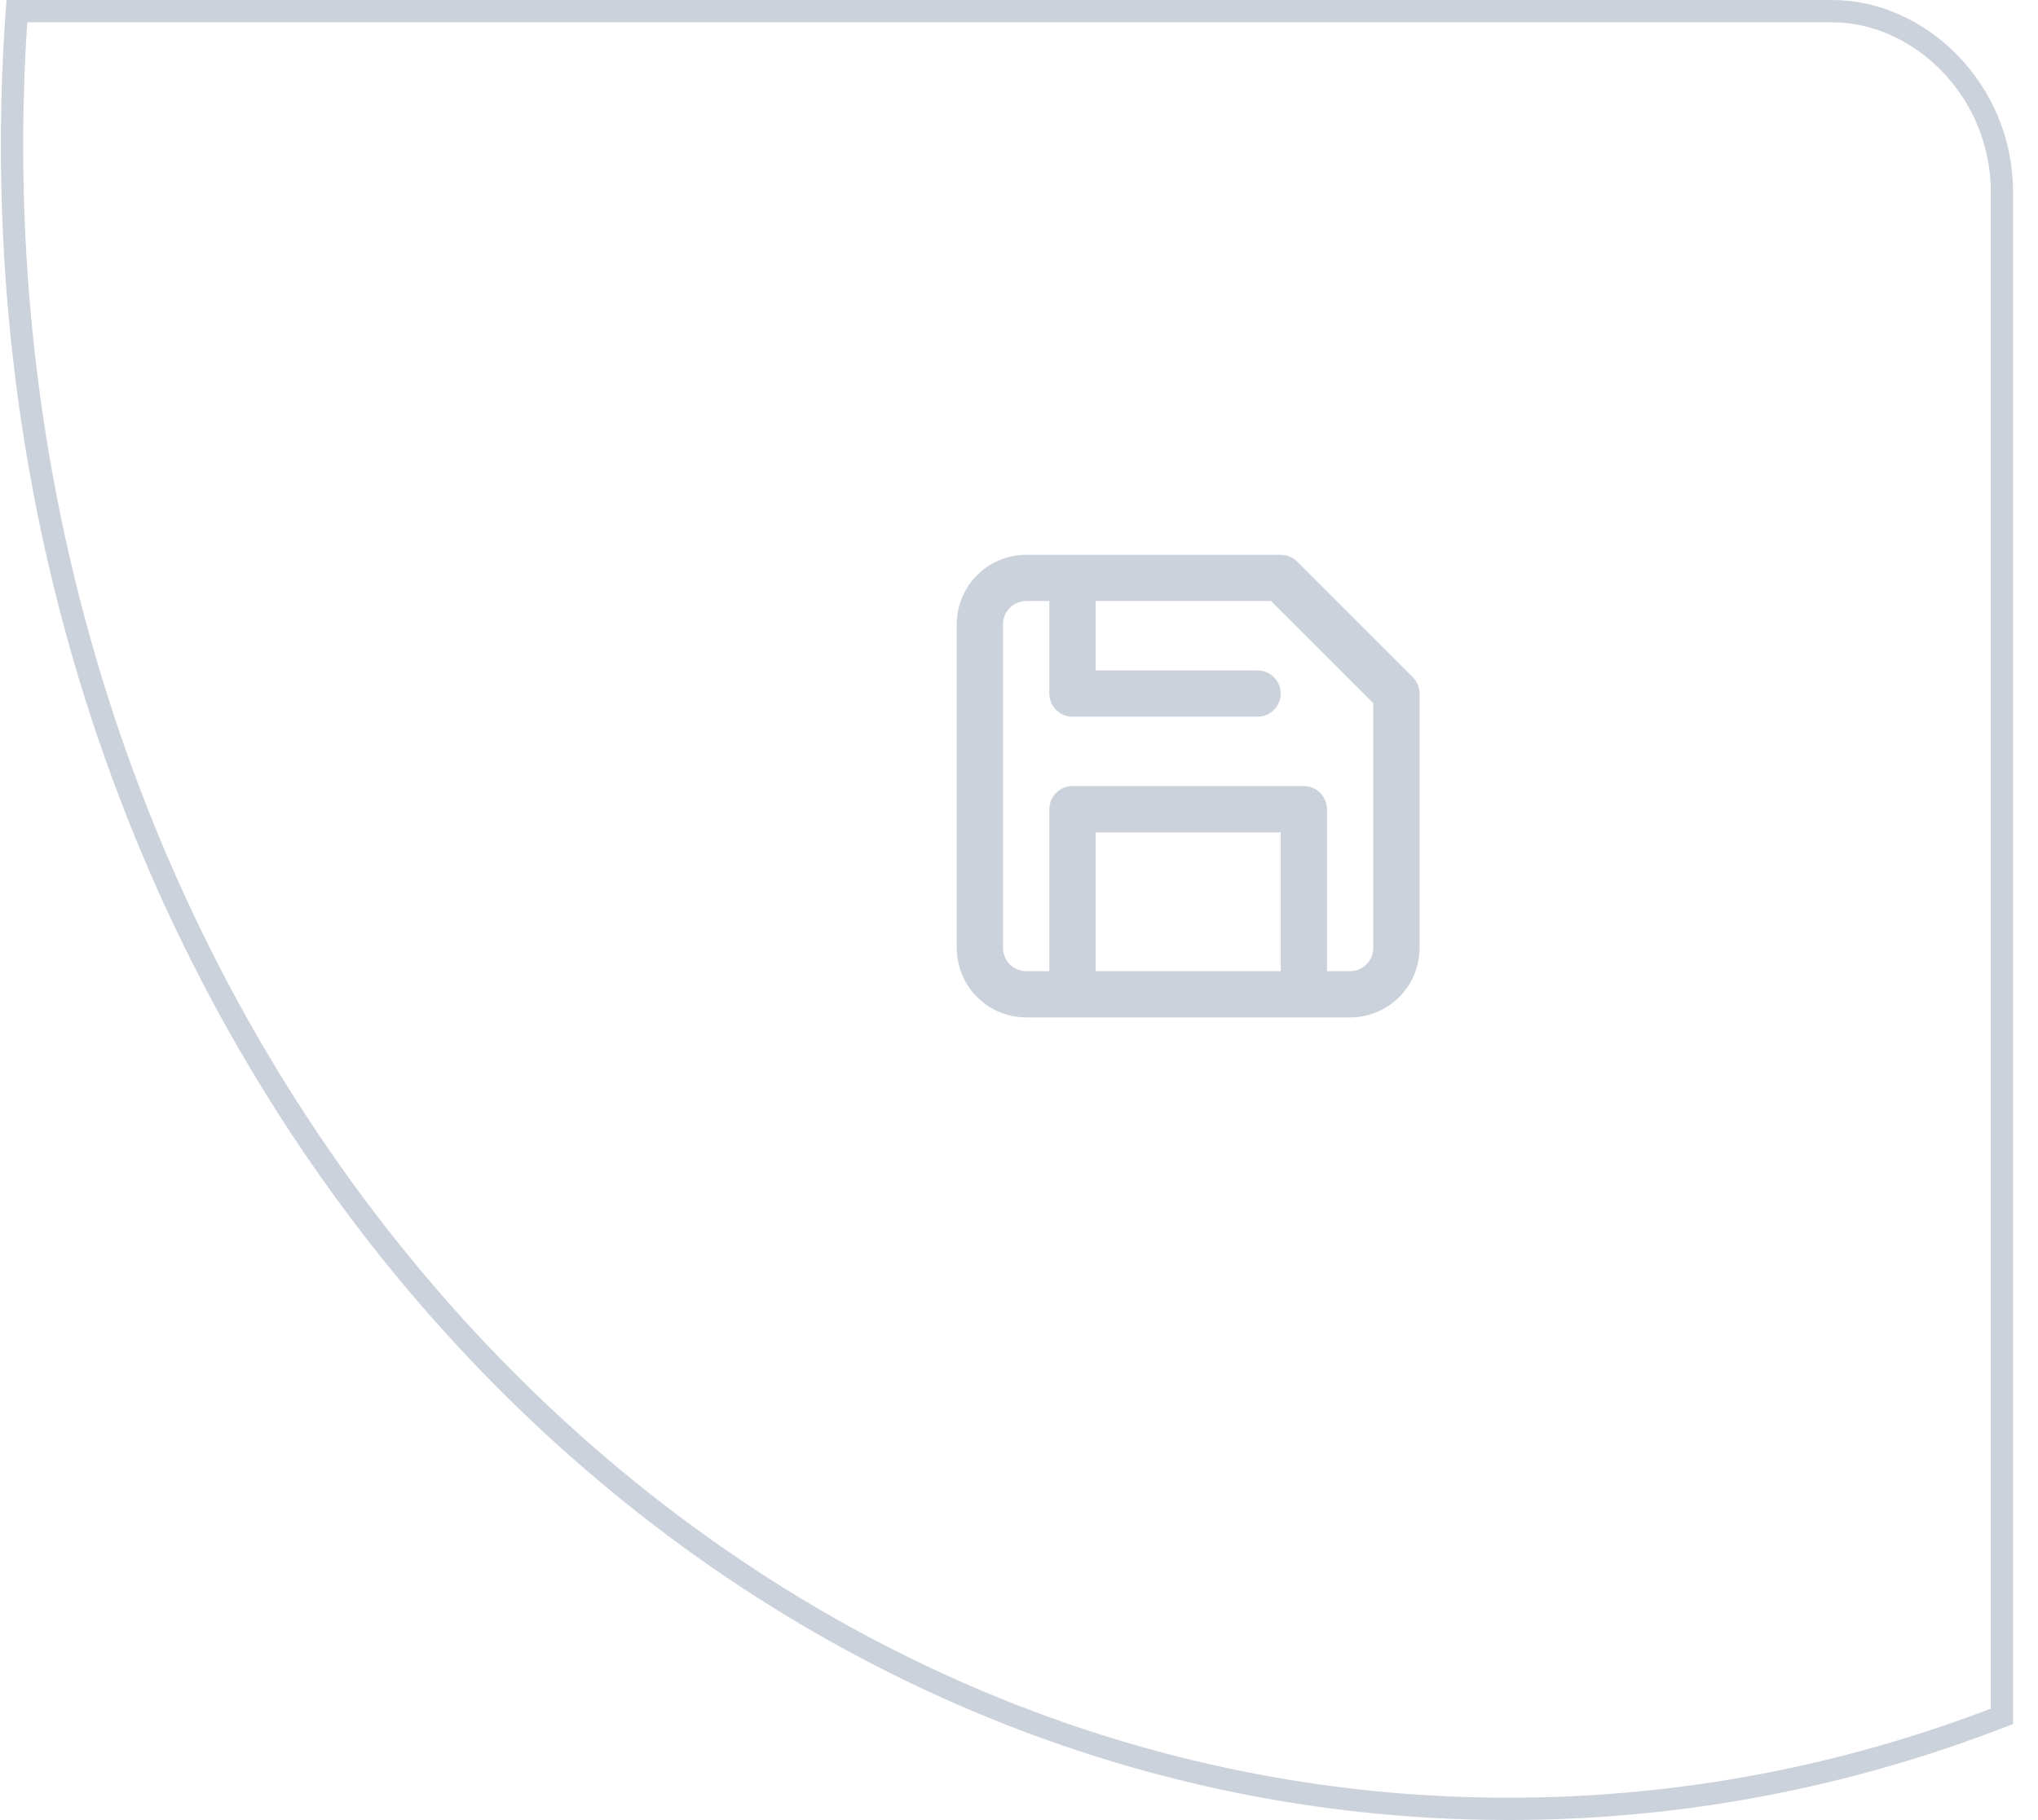 <svg width="75" height="67" viewBox="0 0 75 67" fill="none" xmlns="http://www.w3.org/2000/svg">
<g clip-path="url(#clip0)">
<path d="M73.673 7.077V63.174C67.988 65.381 61.878 66.58 55.515 66.58C25.139 66.58 0.443 39.21 0.443 5.353C0.443 3.689 0.503 2.041 0.62 0.411H67.435C70.627 0.411 73.673 3.3 73.673 7.077Z" stroke="#CCD2DC" stroke-width="0.821"/>
<path fill-rule="evenodd" clip-rule="evenodd" d="M37.765 20.42C37.087 20.42 36.438 20.689 35.959 21.168C35.48 21.647 35.21 22.297 35.21 22.974V34.894C35.21 35.572 35.48 36.222 35.959 36.701C36.438 37.18 37.087 37.449 37.765 37.449H49.685C50.363 37.449 51.013 37.18 51.492 36.701C51.971 36.222 52.24 35.572 52.24 34.894V25.528C52.24 25.302 52.15 25.086 51.99 24.926L47.733 20.669C47.573 20.509 47.357 20.42 47.131 20.42H37.765ZM37.765 22.122C37.539 22.122 37.322 22.212 37.163 22.372C37.003 22.532 36.913 22.748 36.913 22.974V34.894C36.913 35.12 37.003 35.337 37.163 35.496C37.322 35.656 37.539 35.746 37.765 35.746H38.616V29.786C38.616 29.315 38.998 28.934 39.468 28.934H47.982C48.453 28.934 48.834 29.315 48.834 29.786V35.746H49.685C49.911 35.746 50.128 35.656 50.287 35.496C50.447 35.337 50.537 35.12 50.537 34.894V25.881L46.778 22.122H40.319V24.677H46.279C46.75 24.677 47.131 25.058 47.131 25.528C47.131 25.999 46.75 26.38 46.279 26.38H39.468C38.998 26.38 38.616 25.999 38.616 25.528V22.122H37.765ZM40.319 30.637V35.746H47.131V30.637H40.319Z" fill="#CCD2DC"/>
</g>
<defs>
<clipPath id="clip0">
<rect width="74.052" height="66.991" fill="white" transform="translate(0.032)"/>
</clipPath>
</defs>
</svg>
